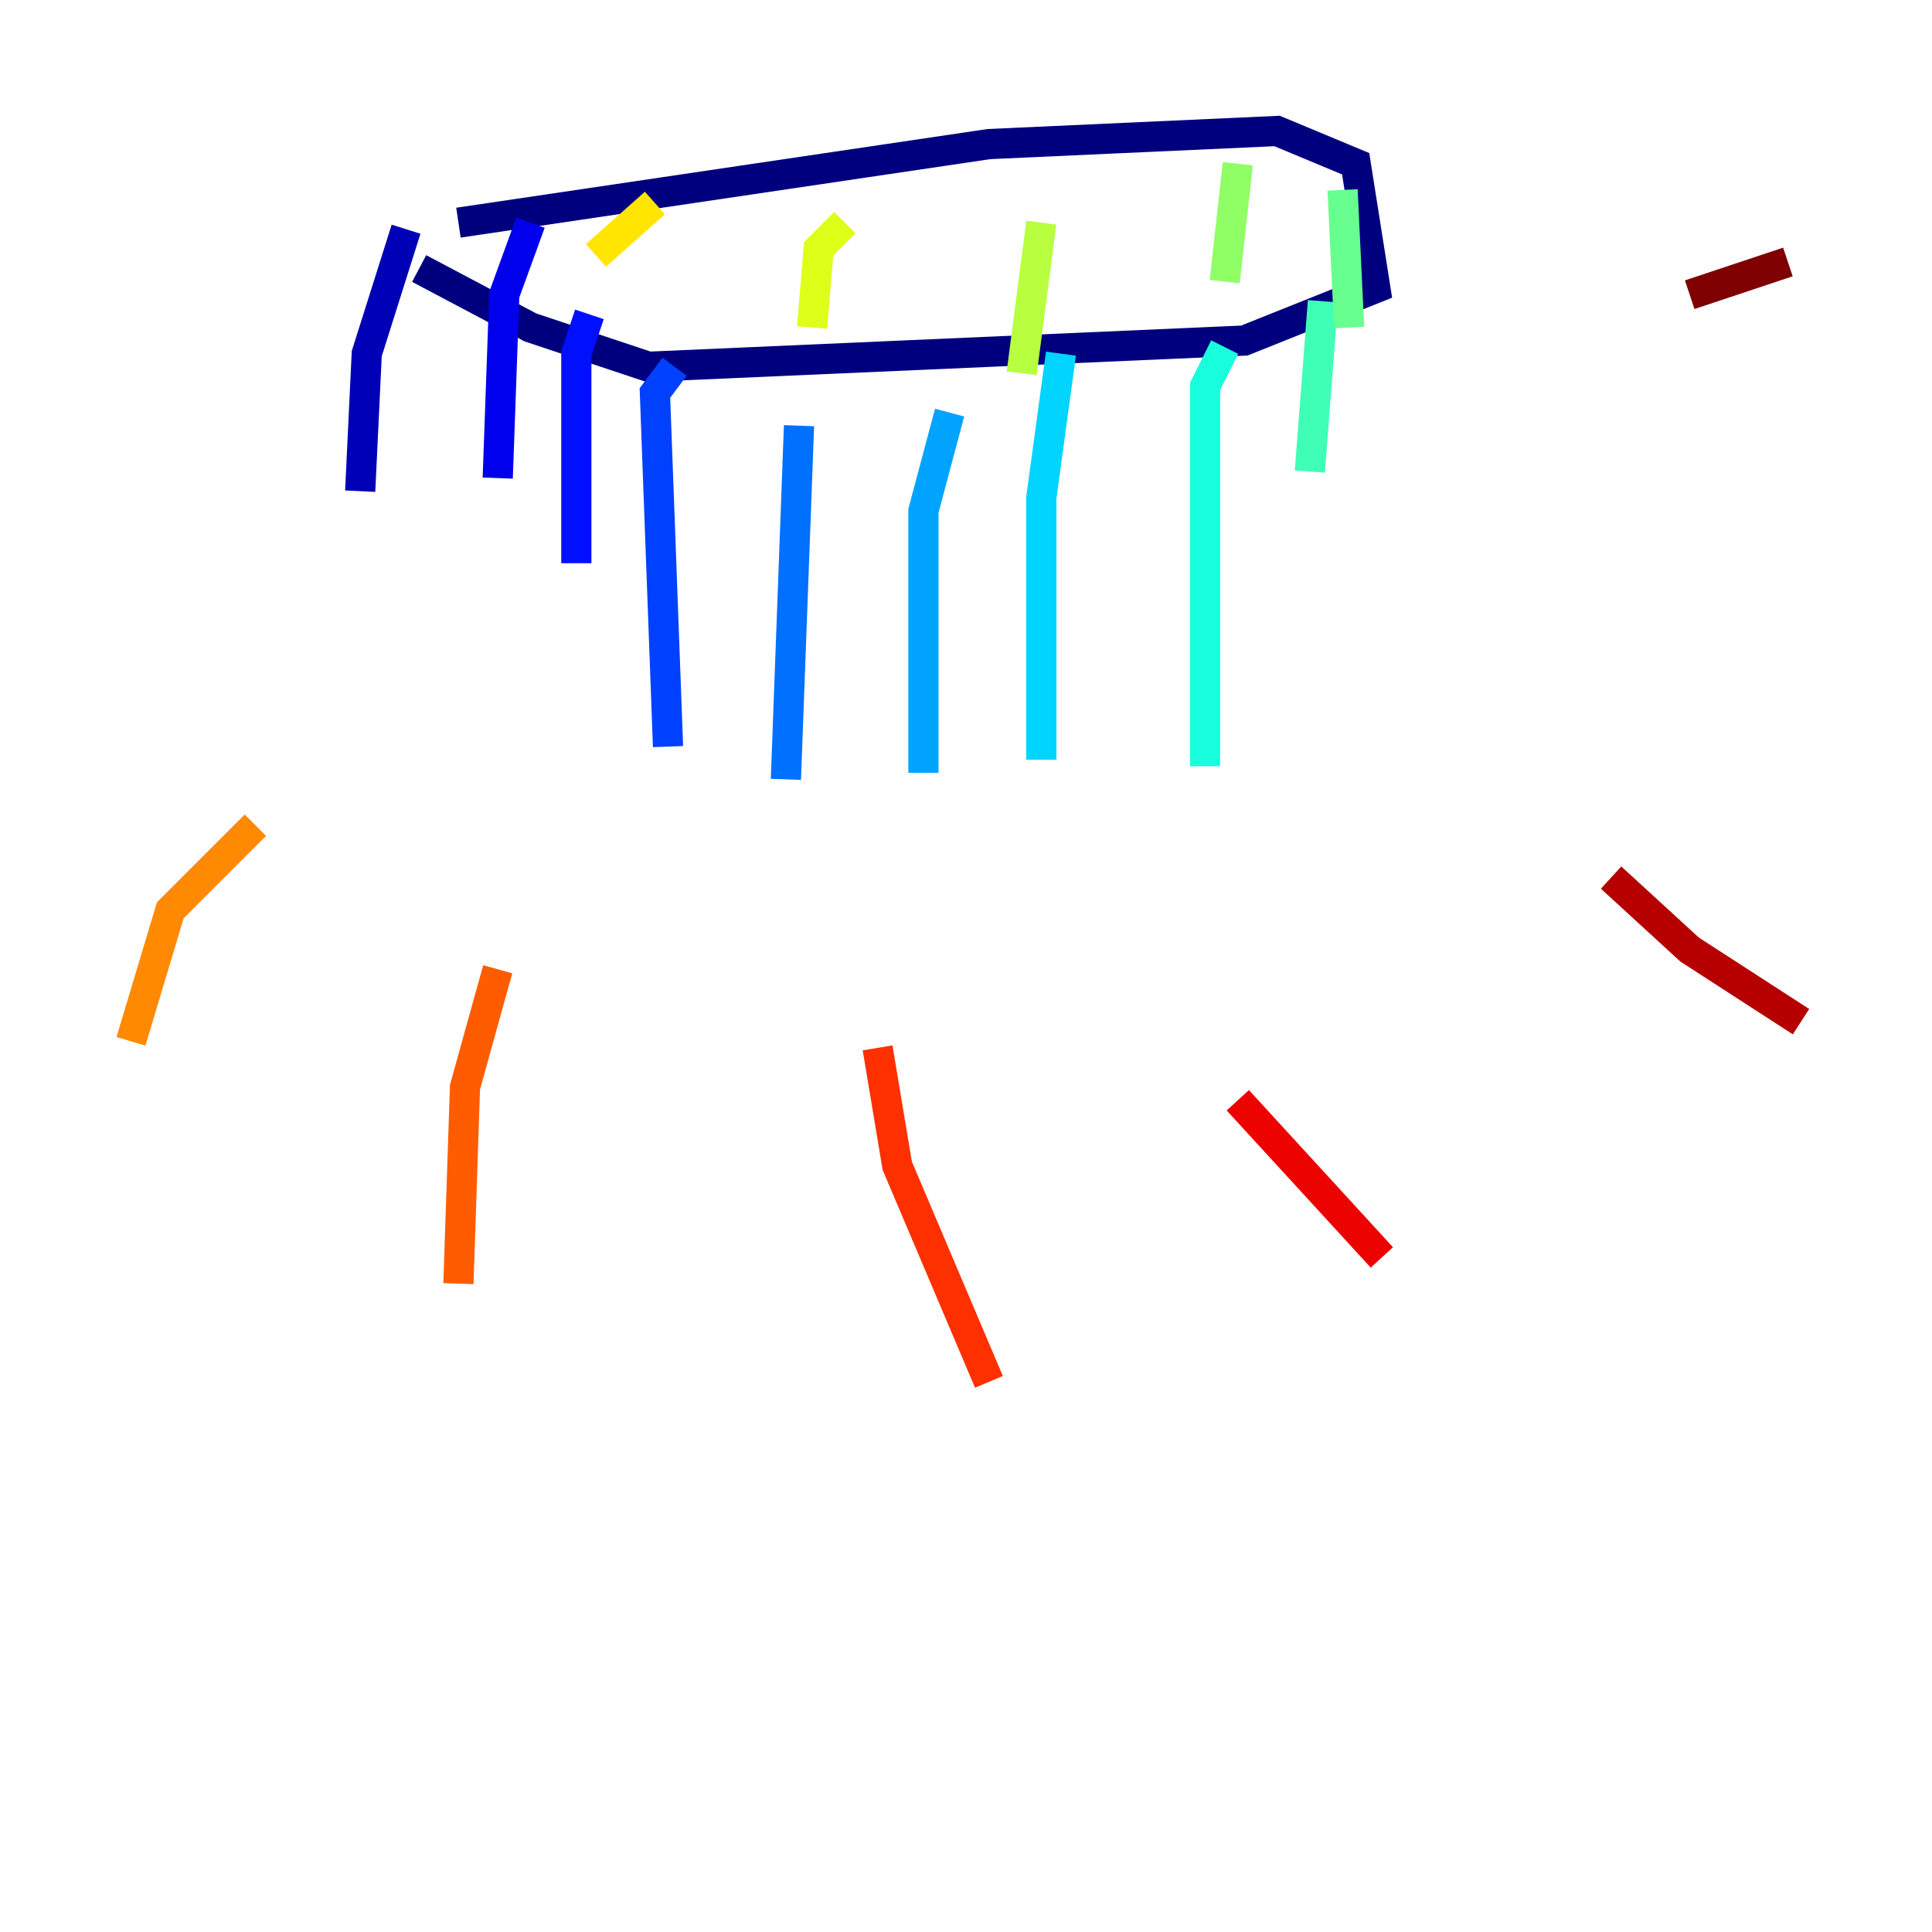 <?xml version="1.0" encoding="utf-8" ?>
<svg baseProfile="tiny" height="128" version="1.2" viewBox="0,0,128,128" width="128" xmlns="http://www.w3.org/2000/svg" xmlns:ev="http://www.w3.org/2001/xml-events" xmlns:xlink="http://www.w3.org/1999/xlink"><defs /><polyline fill="none" points="30.373,14.752 65.519,9.546 84.61,8.678 89.817,10.848 91.119,19.091 82.441,22.563 42.956,24.298 35.146,21.695 27.77,17.79" stroke="#00007f" stroke-width="2" /><polyline fill="none" points="26.902,15.186 24.298,23.43 23.864,32.542" stroke="#0000b6" stroke-width="2" /><polyline fill="none" points="35.146,14.752 33.41,19.525 32.976,31.675" stroke="#0000ec" stroke-width="2" /><polyline fill="none" points="39.051,20.827 38.183,23.43 38.183,37.315" stroke="#0010ff" stroke-width="2" /><polyline fill="none" points="44.691,24.298 43.39,26.034 44.258,49.464" stroke="#0040ff" stroke-width="2" /><polyline fill="none" points="52.936,28.203 52.068,51.634" stroke="#0070ff" stroke-width="2" /><polyline fill="none" points="62.915,27.336 61.18,33.844 61.18,51.2" stroke="#00a4ff" stroke-width="2" /><polyline fill="none" points="70.291,23.43 68.99,32.976 68.99,50.332" stroke="#00d4ff" stroke-width="2" /><polyline fill="none" points="81.139,22.997 79.837,25.6 79.837,50.766" stroke="#18ffdd" stroke-width="2" /><polyline fill="none" points="87.647,19.959 86.78,31.241" stroke="#3fffb7" stroke-width="2" /><polyline fill="none" points="88.949,12.583 89.383,21.695" stroke="#66ff90" stroke-width="2" /><polyline fill="none" points="82.007,10.848 81.139,18.658" stroke="#90ff66" stroke-width="2" /><polyline fill="none" points="68.99,14.752 67.688,24.732" stroke="#b7ff3f" stroke-width="2" /><polyline fill="none" points="55.973,14.752 54.237,16.488 53.803,21.695" stroke="#ddff18" stroke-width="2" /><polyline fill="none" points="43.39,13.451 39.485,16.922" stroke="#ffe500" stroke-width="2" /><polyline fill="none" points="31.241,19.525 31.241,19.525" stroke="#ffb900" stroke-width="2" /><polyline fill="none" points="16.922,54.671 11.281,60.312 8.678,68.99" stroke="#ff8900" stroke-width="2" /><polyline fill="none" points="32.976,64.217 30.807,72.027 30.373,85.044" stroke="#ff5c00" stroke-width="2" /><polyline fill="none" points="58.142,69.424 59.444,77.234 65.519,91.552" stroke="#ff3000" stroke-width="2" /><polyline fill="none" points="82.007,72.895 91.552,83.308" stroke="#ec0300" stroke-width="2" /><polyline fill="none" points="106.739,58.142 111.946,62.915 119.322,67.688" stroke="#b60000" stroke-width="2" /><polyline fill="none" points="111.946,19.525 118.454,17.356" stroke="#7f0000" stroke-width="2" /></svg>